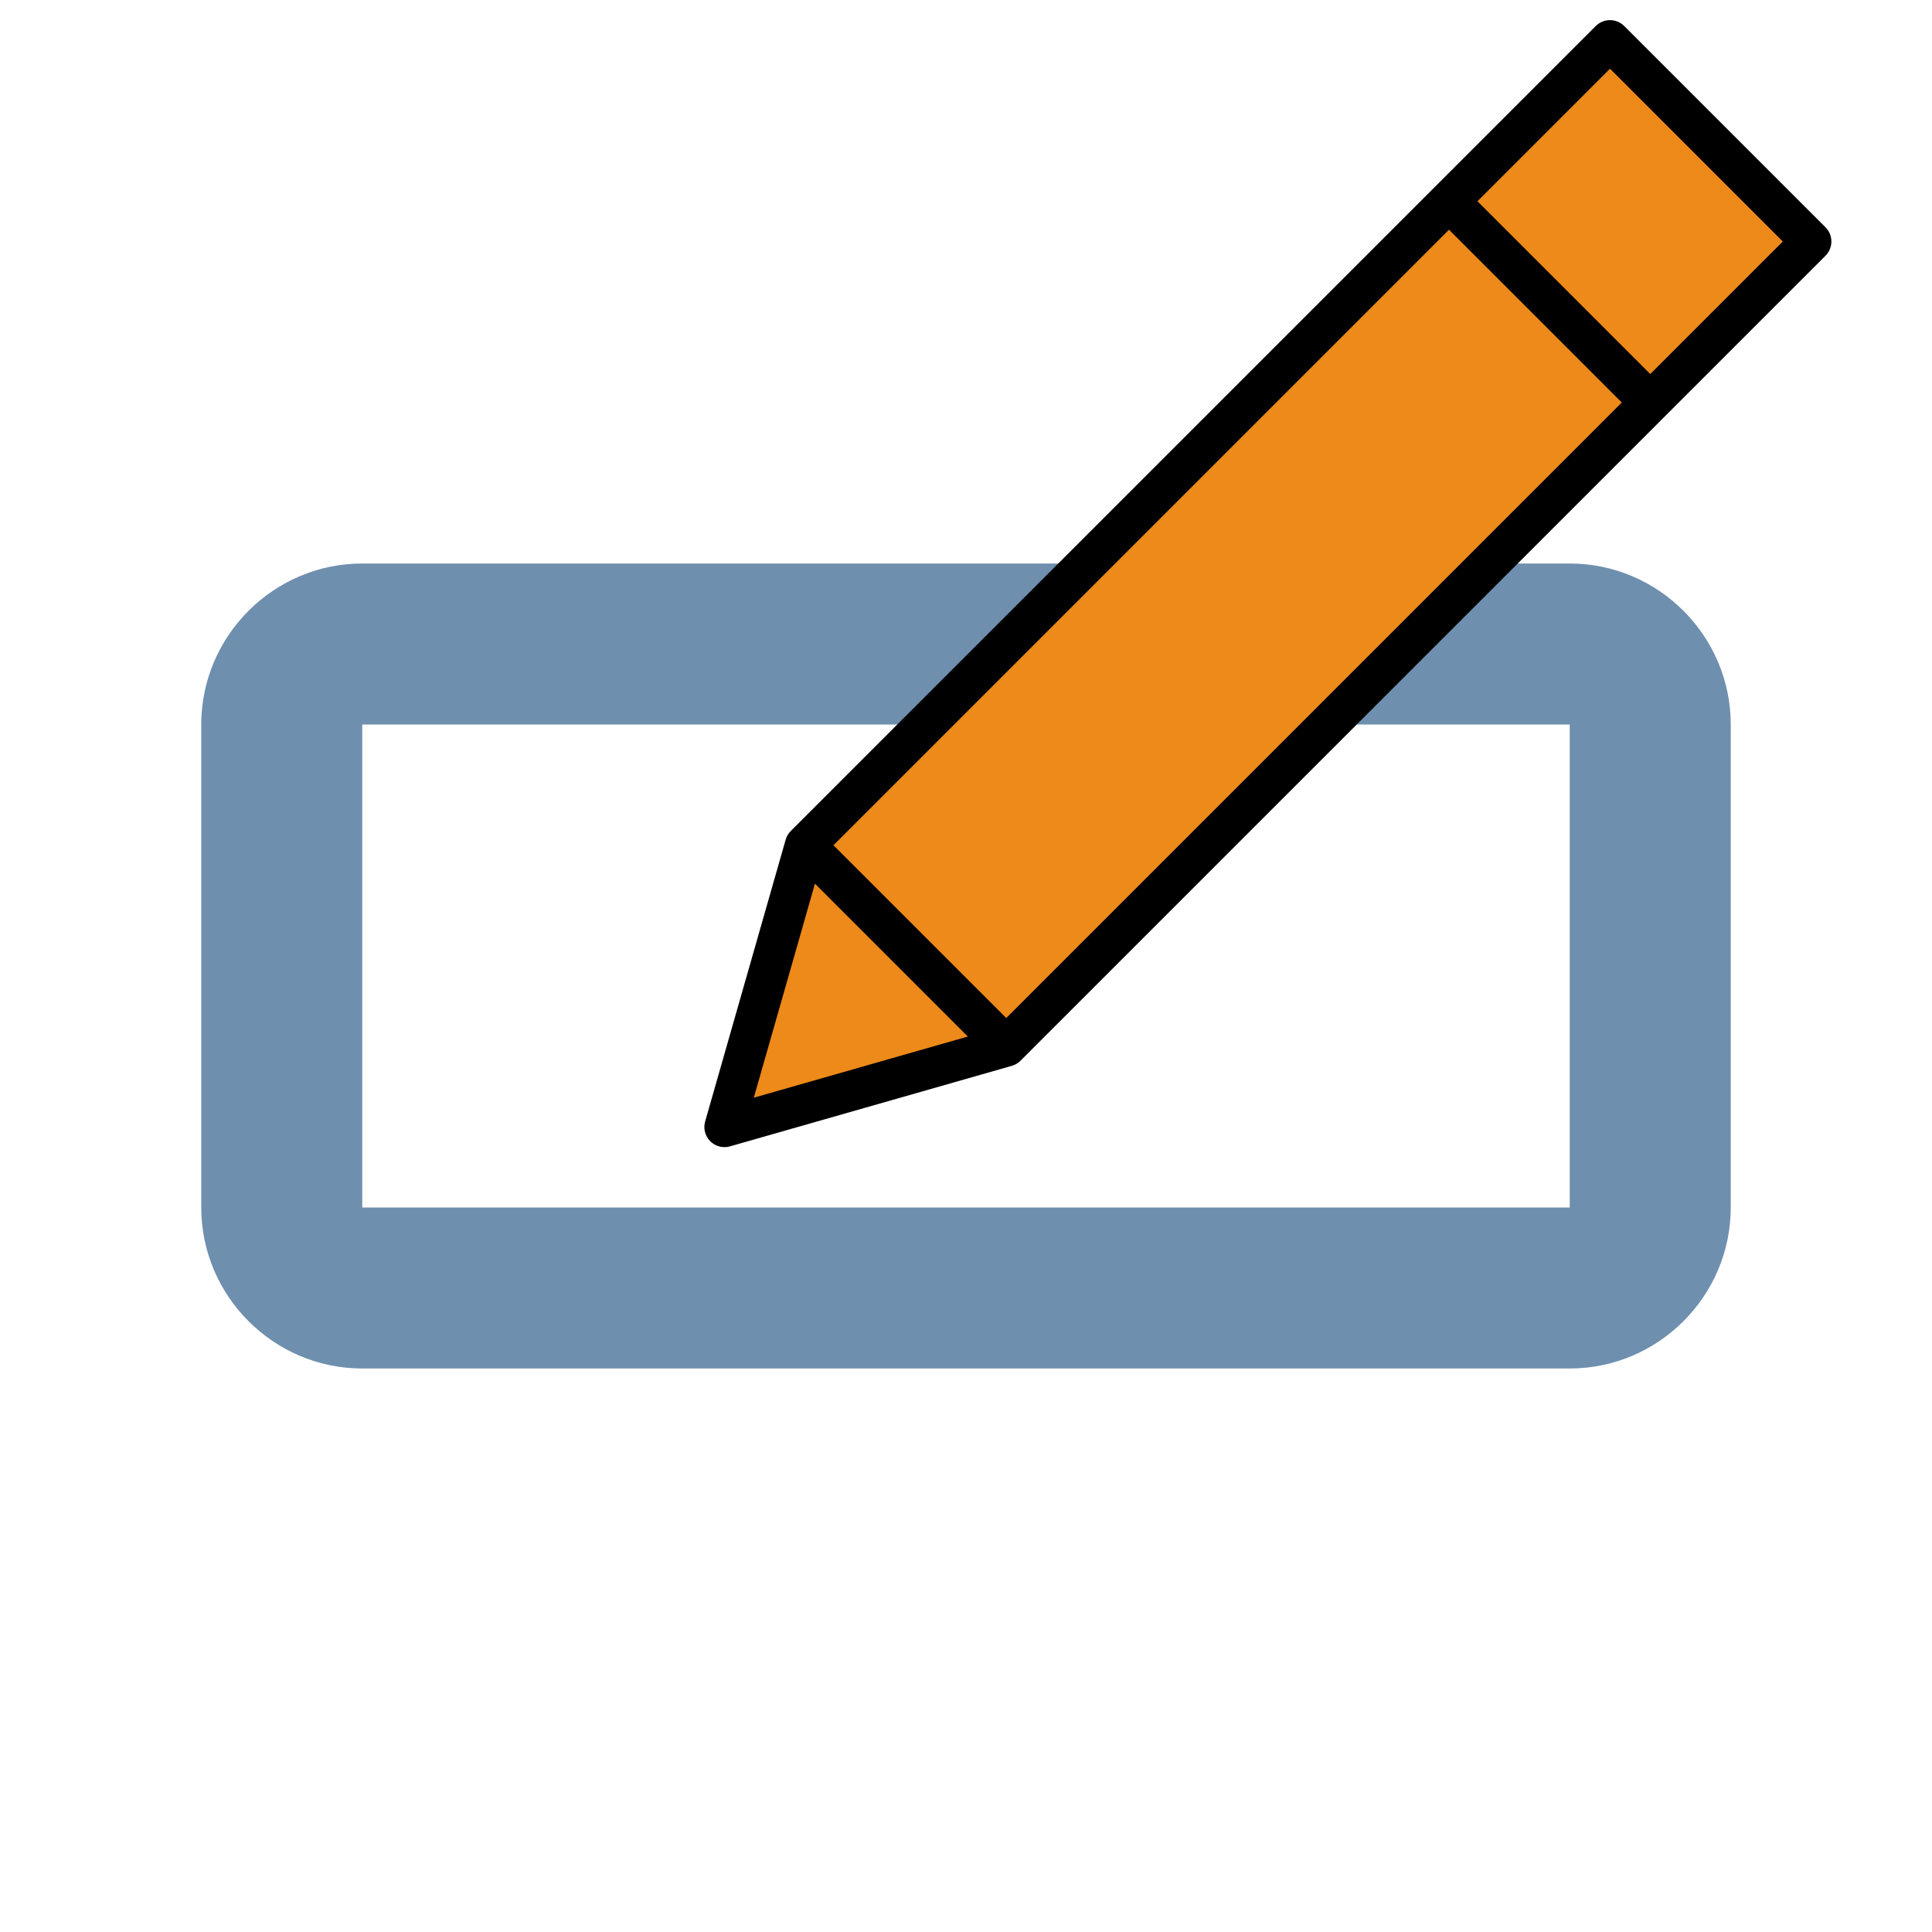 <?xml version="1.0" encoding="utf-8"?>
<svg xmlns="http://www.w3.org/2000/svg" viewBox="0 0 48 48" width="24px" height="24px">
    <path fill="#6F8FAF" d="M43,30V18c0-2.2-1.8-4-4-4H9c-2.2,0-4,1.8-4,4v12c0,2.2,1.8,4,4,4h30C41.2,34,43,32.2,43,30z M9,18h30v12 L9,30V18z"/>
    <svg xmlns="http://www.w3.org/2000/svg" viewBox="0 0 48 48"  fill="#ED8A19" stroke="#000" stroke-linecap="round" stroke-linejoin="round" stroke-width="1" x="15" y="-1">
        <path d="M30 7 L25 2 5 22 3 29 10 27 Z M21 6 L26 11 Z M5 22 L10 27 Z" />
    </svg>
</svg>